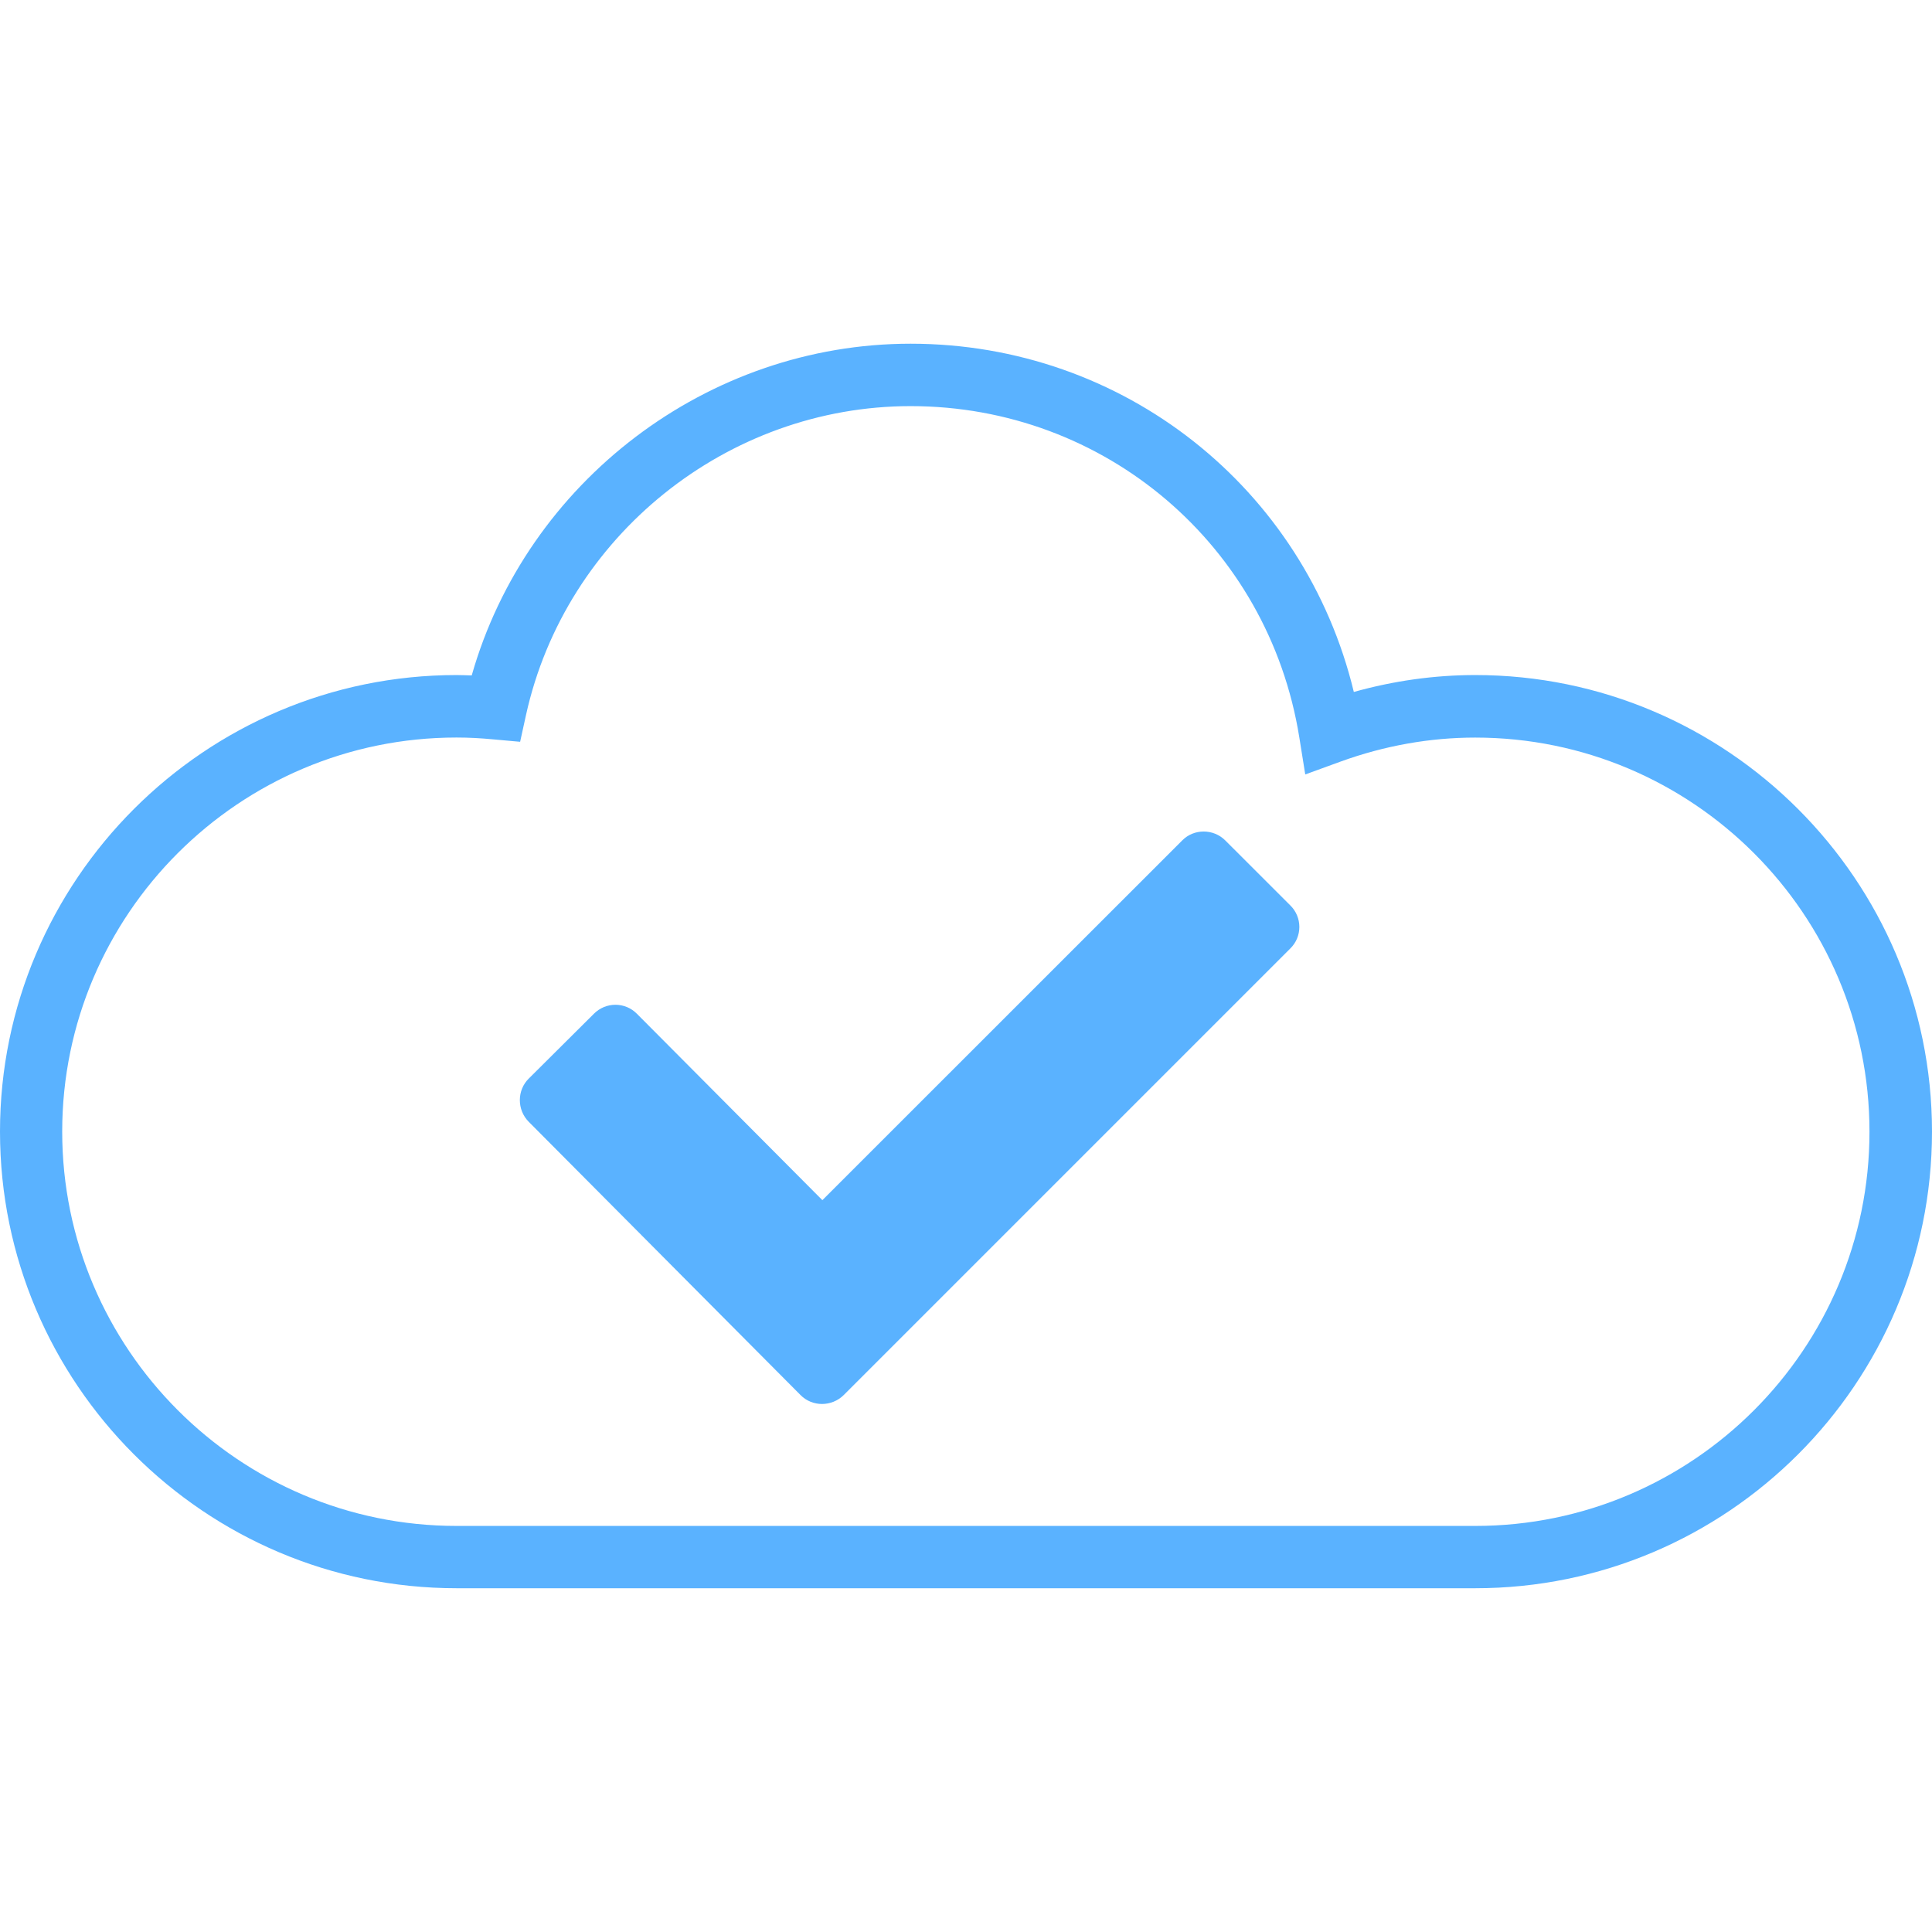 <?xml version="1.0" encoding="iso-8859-1"?>
<!-- Uploaded to: SVG Repo, www.svgrepo.com, Generator: SVG Repo Mixer Tools -->
<svg height="800px" width="800px" version="1.1" id="Capa_1" xmlns="http://www.w3.org/2000/svg"  xmlns:xlink="http://www.w3.org/1999/xlink" 
	 viewBox="0 0 35.317 35.317" xml:space="preserve">
<g>
	<path style="fill:#5AB2FF;" d="M26.969,12.34c-0.748,0-1.492,0.105-2.221,0.309c-0.898-3.725-4.209-6.366-8.102-6.366
		c-3.716,0-7.015,2.523-8.023,6.064c-0.092-0.002-0.185-0.007-0.277-0.007C3.746,12.34,0,16.088,0,20.685
		c0,4.604,3.746,8.348,8.346,8.348h18.623c4.602,0,8.348-3.744,8.348-8.348C35.316,16.088,31.57,12.34,26.969,12.34z M26.969,27.894
		H8.346c-3.973,0-7.209-3.234-7.209-7.209c0-3.973,3.236-7.203,7.209-7.203c0.223,0,0.443,0.012,0.662,0.033l0.5,0.045l0.107-0.488
		c0.723-3.275,3.68-5.648,7.031-5.648c3.553,0,6.541,2.545,7.105,6.053l0.109,0.68l0.648-0.236c0.803-0.291,1.633-0.438,2.459-0.438
		c3.975,0,7.207,3.23,7.207,7.203C34.176,24.66,30.943,27.894,26.969,27.894z"/>
	<path style="fill:#5AB2FF;" d="M22.398,15.363c-0.217-0.217-0.574-0.217-0.787,0l-6.578,6.576l-3.389-3.406
		c-0.217-0.221-0.57-0.221-0.789,0l-1.188,1.182c-0.219,0.215-0.219,0.574,0,0.793l4.967,4.994c0.215,0.217,0.568,0.217,0.789,0
		l8.162-8.162c0.223-0.217,0.223-0.574,0-0.791L22.398,15.363z"/>
</g>
</svg>